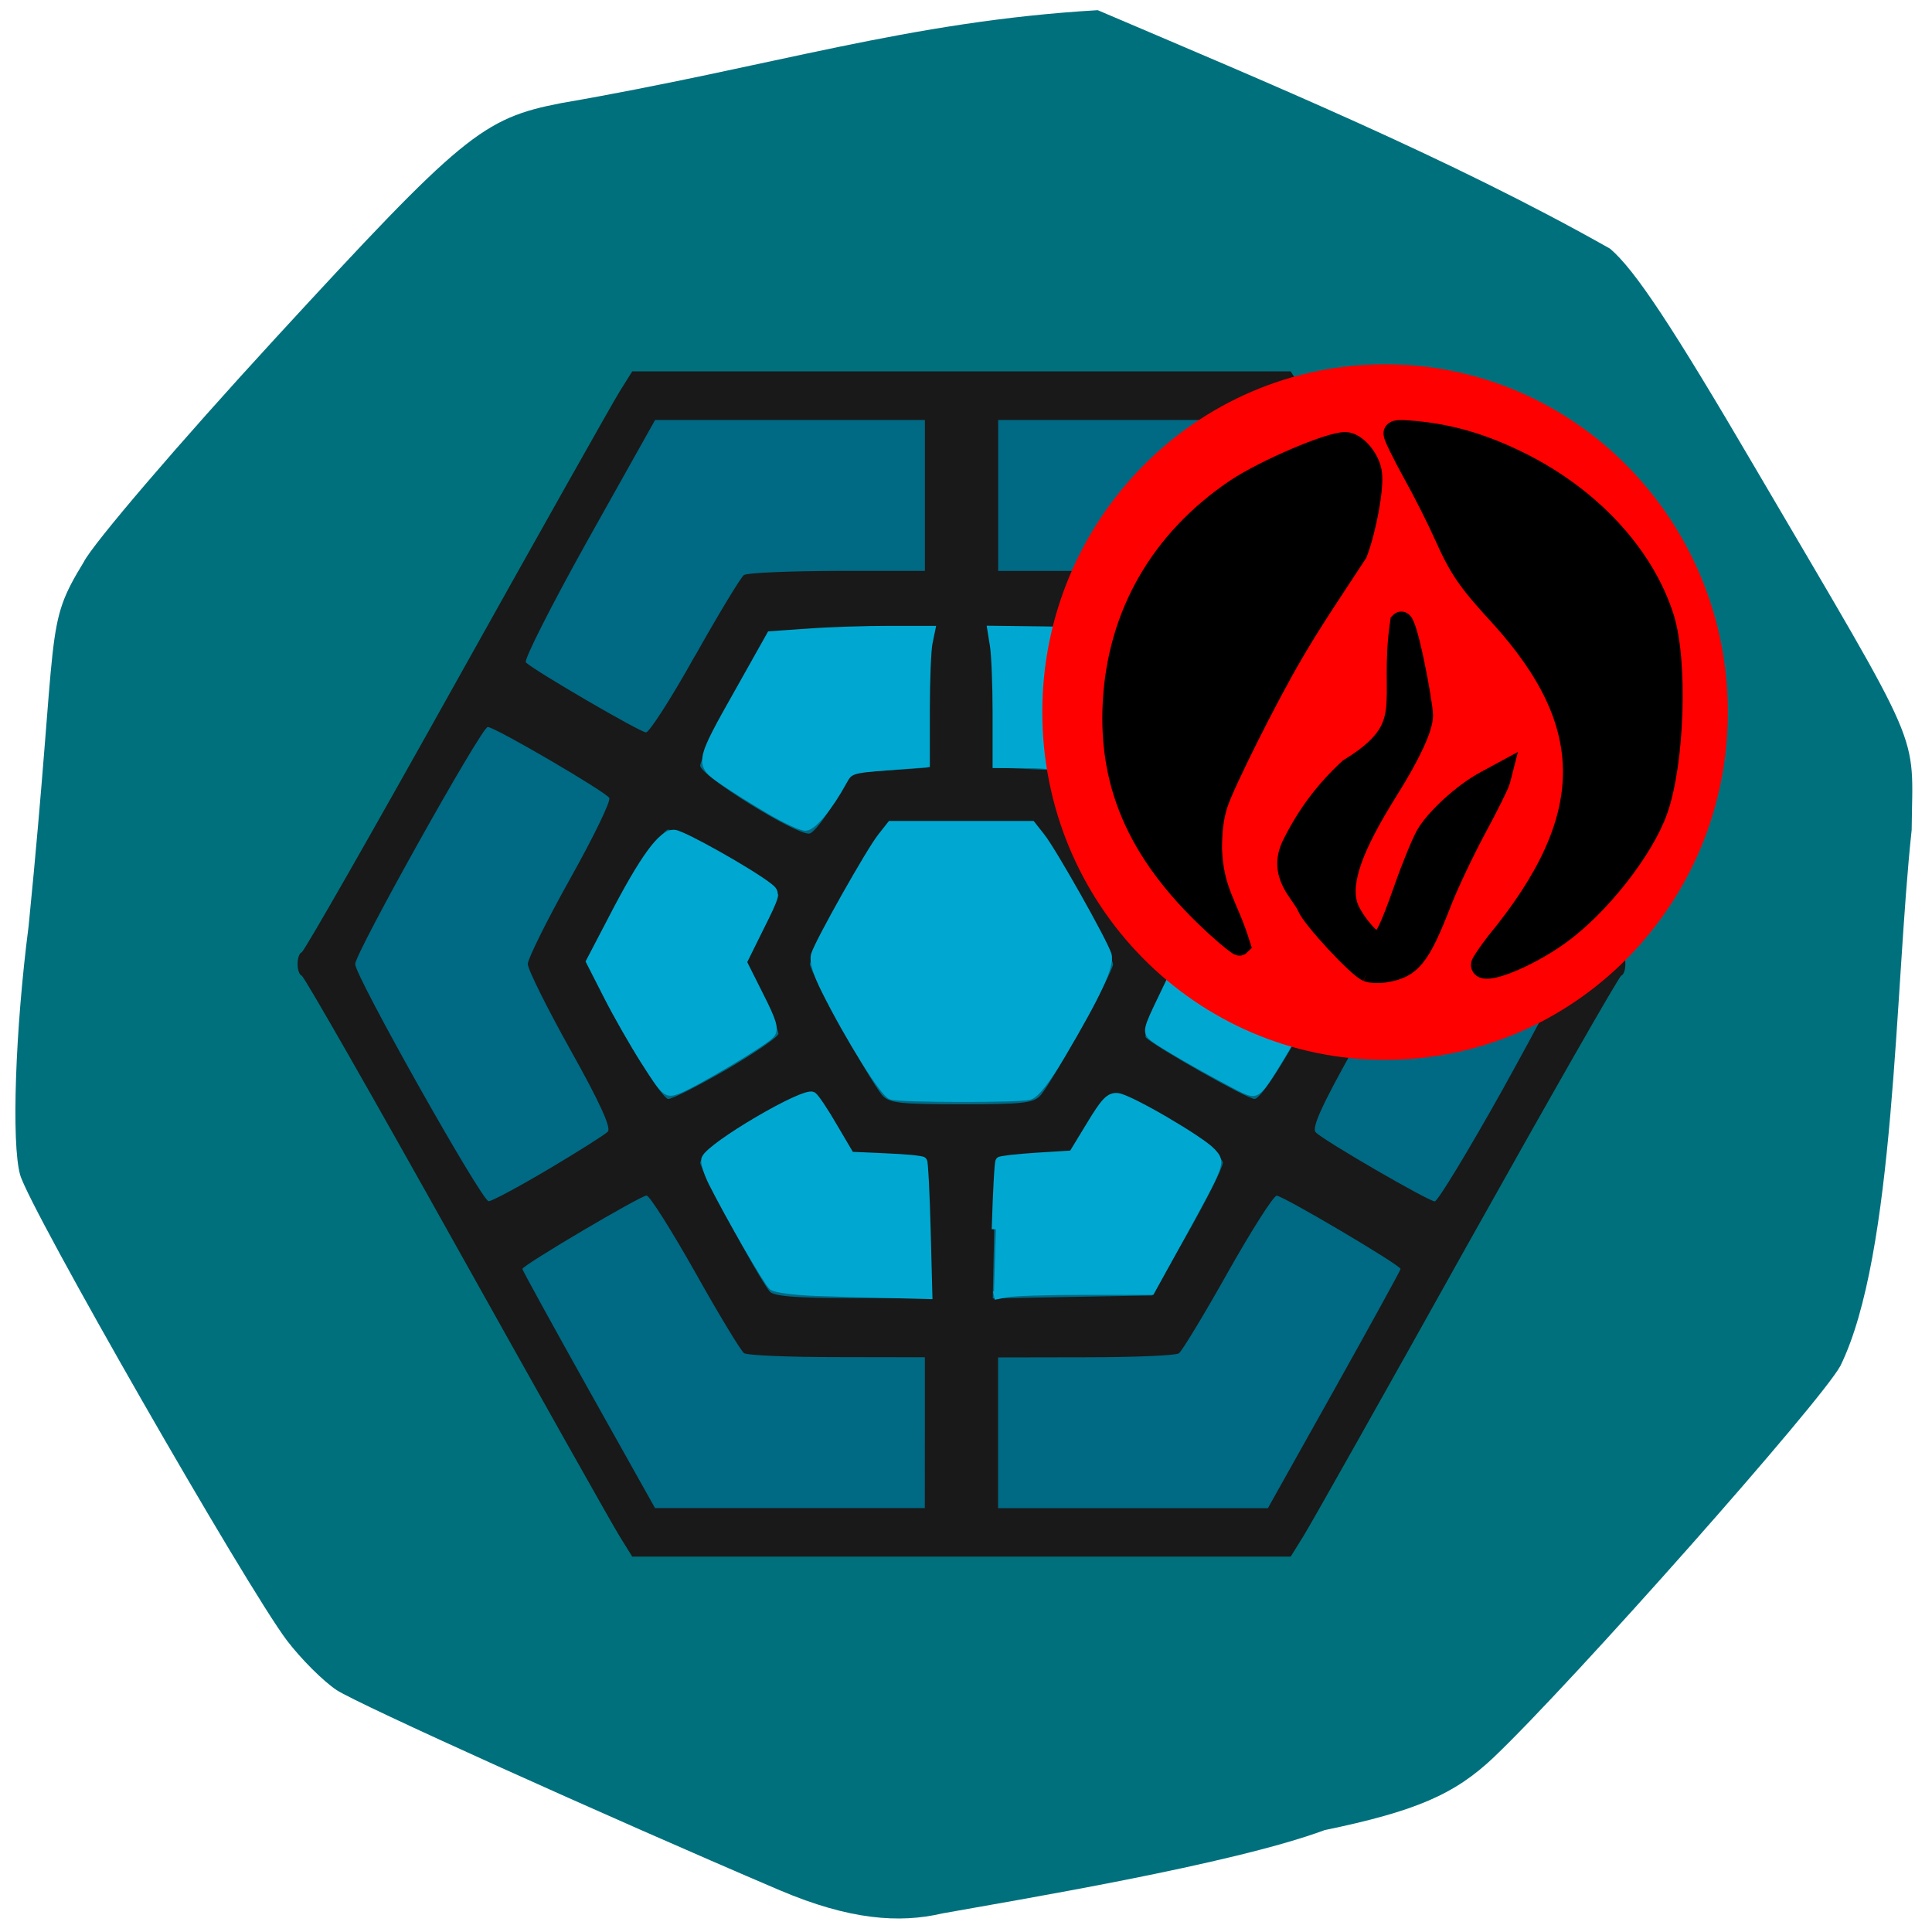 <svg xmlns="http://www.w3.org/2000/svg" viewBox="0 0 48 48"><path d="m 19.387 46.969 c -4.383 -1.871 -10.473 -4.621 -11.02 -4.977 c -0.332 -0.219 -0.887 -0.773 -1.238 -1.234 c -1 -1.32 -6.395 -10.73 -6.629 -11.57 c -0.219 -0.777 -0.121 -3.617 0.211 -6.18 c 0.754 -7.582 0.371 -7.406 1.367 -9.04 c 0.215 -0.441 2.359 -2.949 4.773 -5.574 c 4.637 -5.04 5.133 -5.453 7.09 -5.832 c 5.277 -0.91 8.602 -2.031 13.332 -2.309 c 4.211 1.797 8.75 3.676 12.73 5.926 c 0.621 0.531 1.543 1.926 3.613 5.461 c 4.246 7.238 3.902 6.445 3.879 8.98 c -0.426 3.945 -0.402 10.52 -1.77 13.313 c -0.473 0.883 -6.656 7.863 -8.609 9.723 c -0.973 0.926 -1.945 1.344 -4.207 1.813 c -2.289 0.852 -7.66 1.738 -9.5 2.07 c -1.063 0.25 -2.305 0.16 -4.03 -0.574" fill="#00707d"/><path d="m 16.207 38.25 c -0.074 -0.055 -1.492 -2.594 -3.148 -5.645 c -1.656 -3.055 -3.391 -6.234 -3.848 -7.07 l -0.84 -1.52 l 0.84 -1.516 c 0.461 -0.832 2.191 -4.01 3.848 -7.07 c 1.656 -3.051 3.074 -5.594 3.148 -5.645 c 0.07 -0.051 3.551 -0.094 7.727 -0.094 c 4.176 0 7.652 0.043 7.727 0.094 c 0.074 0.051 1.488 2.594 3.145 5.645 c 1.66 3.055 3.391 6.234 3.852 7.07 l 0.836 1.516 l -0.836 1.52 c -0.461 0.832 -2.195 4.01 -3.852 7.07 c -1.656 3.051 -3.07 5.594 -3.145 5.645 c -0.074 0.051 -3.551 0.094 -7.727 0.094 c -4.176 0 -7.652 -0.043 -7.727 -0.094" fill="#006984"/><path d="m 15.395 38.17 c -0.172 -0.273 -1.992 -3.512 -4.051 -7.195 c -2.055 -3.68 -3.785 -6.711 -3.848 -6.734 c -0.137 -0.059 -0.137 -0.523 0 -0.582 c 0.063 -0.023 1.793 -3.055 3.848 -6.738 c 2.055 -3.68 3.879 -6.918 4.051 -7.195 l 0.313 -0.5 h 16.359 l 0.313 0.5 c 0.172 0.277 1.996 3.516 4.051 7.195 c 2.059 3.68 3.789 6.715 3.848 6.738 c 0.137 0.059 0.137 0.523 0 0.582 c -0.059 0.023 -1.789 3.055 -3.848 6.734 c -2.055 3.684 -3.879 6.922 -4.051 7.195 l -0.313 0.504 h -16.359 m 7.27 -3.078 v -1.875 l -2.176 -0.004 c -1.195 0 -2.238 -0.043 -2.316 -0.098 c -0.078 -0.055 -0.625 -0.957 -1.215 -2.01 c -0.59 -1.047 -1.133 -1.906 -1.207 -1.906 c -0.148 0 -3.086 1.734 -3.086 1.824 c 0 0.031 0.742 1.379 1.648 3 l 1.648 2.941 h 6.703 m 10.172 -2.941 c 0.906 -1.621 1.648 -2.969 1.648 -3 c 0 -0.094 -2.922 -1.82 -3.078 -1.82 c -0.078 0 -0.625 0.859 -1.215 1.906 c -0.59 1.051 -1.137 1.953 -1.215 2.01 c -0.078 0.055 -1.121 0.098 -2.316 0.098 l -2.176 0.004 v 3.746 h 6.703 m -8.418 -6.926 l -0.039 -1.707 l -0.941 -0.039 l -0.945 -0.039 l -0.406 -0.742 c -0.223 -0.406 -0.484 -0.773 -0.582 -0.809 c -0.238 -0.098 -2.773 1.434 -2.773 1.676 c 0 0.176 1.398 2.773 1.723 3.199 c 0.09 0.121 0.668 0.168 2.063 0.168 h 1.938 m 6.383 -1.605 c 0.48 -0.848 0.879 -1.641 0.879 -1.762 c 0.004 -0.258 -2.516 -1.777 -2.777 -1.676 c -0.094 0.035 -0.352 0.402 -0.574 0.809 l -0.406 0.742 l -0.945 0.039 l -0.941 0.039 l -0.039 1.711 l -0.035 1.711 l 1.98 -0.039 l 1.98 -0.035 m -14.992 -3.141 c 0.734 -0.438 1.398 -0.855 1.469 -0.93 c 0.09 -0.094 -0.215 -0.754 -0.93 -2.031 c -0.582 -1.043 -1.059 -2 -1.059 -2.133 c 0 -0.129 0.473 -1.082 1.051 -2.117 c 0.578 -1.031 1.02 -1.938 0.973 -2.01 c -0.094 -0.156 -2.84 -1.762 -3.02 -1.762 c -0.152 0 -3.293 5.617 -3.293 5.891 c 0 0.301 3.148 5.891 3.316 5.891 c 0.082 0 0.75 -0.359 1.488 -0.797 m 23.742 -2.047 c 0.871 -1.566 1.586 -2.934 1.586 -3.047 c 0 -0.289 -3.148 -5.887 -3.313 -5.887 c -0.145 0 -2.781 1.539 -2.977 1.742 c -0.07 0.074 0.301 0.871 0.941 2.02 c 0.582 1.043 1.059 2 1.059 2.129 c 0 0.133 -0.477 1.09 -1.059 2.133 c -0.773 1.383 -1.023 1.934 -0.918 2.043 c 0.203 0.207 2.797 1.711 2.957 1.715 c 0.074 0 0.848 -1.277 1.723 -2.844 m -11.508 0.199 c 0.313 -0.371 1.793 -3.051 1.793 -3.246 c 0 -0.191 -1.48 -2.871 -1.793 -3.246 c -0.168 -0.199 -0.441 -0.234 -1.973 -0.234 c -1.531 0 -1.805 0.035 -1.977 0.234 c -0.313 0.375 -1.789 3.055 -1.789 3.246 c 0 0.195 1.477 2.875 1.789 3.246 c 0.172 0.203 0.445 0.234 1.977 0.234 c 1.531 0 1.805 -0.031 1.973 -0.234 m -7.793 -0.641 c 0.699 -0.41 1.273 -0.805 1.273 -0.879 c 0 -0.078 -0.191 -0.496 -0.422 -0.93 l -0.422 -0.797 l 0.422 -0.793 c 0.23 -0.434 0.422 -0.852 0.422 -0.922 c 0 -0.16 -2.477 -1.629 -2.742 -1.629 c -0.223 0 -1.934 2.961 -1.934 3.344 c 0 0.375 1.723 3.348 1.938 3.348 c 0.105 0 0.762 -0.336 1.465 -0.742 m 14.172 -0.805 c 0.48 -0.855 0.871 -1.664 0.871 -1.801 c 0 -0.367 -1.711 -3.344 -1.922 -3.344 c -0.262 0 -2.754 1.473 -2.754 1.629 c 0 0.07 0.188 0.484 0.422 0.918 l 0.422 0.789 l -0.453 0.867 c -0.246 0.477 -0.41 0.91 -0.359 0.961 c 0.223 0.227 2.52 1.527 2.703 1.527 c 0.121 0 0.547 -0.617 1.07 -1.551 m -11.523 -5.813 l 0.418 -0.734 l 0.957 -0.066 l 0.953 -0.066 l 0.07 -3.422 l -1.977 0.035 l -1.98 0.039 l -0.879 1.539 c -0.484 0.848 -0.883 1.637 -0.883 1.758 c -0.004 0.246 2.402 1.738 2.715 1.688 c 0.102 -0.02 0.375 -0.363 0.605 -0.77 m 8.379 0.055 c 0.82 -0.477 1.285 -0.832 1.285 -0.973 c 0 -0.117 -0.398 -0.91 -0.883 -1.758 l -0.879 -1.539 l -1.98 -0.039 l -1.98 -0.035 l 0.039 1.711 l 0.035 1.711 l 0.941 0.039 l 0.938 0.039 l 0.352 0.629 c 0.441 0.805 0.566 0.965 0.723 0.965 c 0.066 0 0.703 -0.336 1.41 -0.75 m -11.828 -3.699 c 0.59 -1.051 1.137 -1.953 1.215 -2.01 c 0.082 -0.055 1.125 -0.098 2.32 -0.102 h 2.176 v -3.75 h -6.703 l -1.66 2.961 c -0.91 1.629 -1.609 3.01 -1.551 3.063 c 0.227 0.215 2.844 1.738 2.984 1.738 c 0.082 0.004 0.633 -0.855 1.219 -1.906 m 15.828 1.176 c 0.691 -0.406 1.367 -0.816 1.496 -0.914 c 0.223 -0.168 0.129 -0.375 -1.426 -3.148 l -1.664 -2.969 h -6.703 v 3.75 h 2.176 c 1.195 0.004 2.238 0.047 2.316 0.102 c 0.078 0.055 0.625 0.957 1.215 2.01 c 0.59 1.047 1.129 1.906 1.203 1.906 c 0.07 0 0.695 -0.332 1.387 -0.734" fill="#191919"/><g fill="#00a8d1" stroke="#00a8d1" stroke-width="1.088" transform="matrix(0.191 0 0 0.191 -0.742 -0.937)"><path d="m 119.86 147.41 c -0.941 -0.245 -5.48 -7.487 -8.567 -13.668 c -1.165 -2.326 -1.595 -3.835 -1.37 -4.631 c 0.511 -1.673 7.177 -13.505 8.649 -15.341 l 1.206 -1.53 h 18.3 l 1.206 1.53 c 1.472 1.836 8.138 13.668 8.649 15.341 c 0.409 1.346 -1.349 5.141 -6.03 13.04 c -1.922 3.244 -3.353 5.08 -4.151 5.284 c -1.37 0.367 -16.48 0.347 -17.891 -0.02"/><path d="m 87.84 143.01 c -1.472 -2.305 -3.701 -6.202 -4.928 -8.629 l -2.249 -4.406 l 2.801 -5.365 c 4.151 -8.04 6.604 -11.404 8.158 -11.22 c 1.165 0.122 9.855 5.02 12.248 6.895 c 1.022 0.796 0.981 0.959 -1.186 5.304 l -2.208 4.468 l 2.147 4.284 c 1.779 3.509 2.045 4.427 1.493 5.1 c -0.777 0.938 -9.937 6.406 -12.1 7.222 c -1.411 0.551 -1.574 0.408 -4.171 -3.652"/><path d="m 104.11 110.32 c -1.963 -1.142 -4.723 -2.876 -6.155 -3.856 c -3.21 -2.224 -3.21 -2.244 2.167 -11.771 l 4.01 -7.14 l 5.01 -0.347 c 2.74 -0.204 7.443 -0.347 10.407 -0.347 h 5.439 l -0.348 1.693 c -0.184 0.938 -0.348 4.835 -0.348 8.65 v 6.977 l -4.948 0.388 c -4.785 0.367 -5.01 0.449 -5.848 1.999 c -1.82 3.325 -3.926 5.855 -4.846 5.855 c -0.532 0 -2.556 -0.938 -4.539 -2.101"/><path d="m 146.73 110.47 c -0.818 -1.367 -1.881 -3.162 -2.392 -3.998 c -1 -1.714 -2.74 -2.203 -7.586 -2.203 h -3.21 v -6.671 c 0 -3.672 -0.164 -7.589 -0.348 -8.711 l -0.327 -2.04 l 6.727 0.082 c 3.701 0.041 8.424 0.224 10.469 0.408 l 3.721 0.326 l 4.01 7.14 c 5.091 9.119 5.194 9.486 2.863 11.241 c -1.922 1.428 -11.512 6.916 -12.1 6.916 c -0.184 0 -1 -1.122 -1.82 -2.489"/><path d="m 164.25 145.82 c -4.376 -2.305 -9.14 -5.08 -10.244 -5.916 c -1 -0.775 -0.961 -0.959 1.186 -5.406 l 2.208 -4.61 l -1.799 -3.427 c -2.903 -5.529 -2.924 -5.325 0.981 -7.895 c 4.723 -3.08 10.08 -5.712 10.755 -5.304 c 0.941 0.592 5.418 7.895 7.606 12.383 l 2.045 4.243 l -0.981 2.285 c -1.329 3.101 -7.01 12.934 -8.138 14.12 c -0.879 0.918 -1.043 0.898 -3.619 -0.469"/><path d="m 133.43 164.81 c 0.143 -4.733 0.348 -8.731 0.491 -8.874 c 0.123 -0.143 2.31 -0.388 4.866 -0.551 l 4.621 -0.286 l 2.31 -3.794 c 1.881 -3.121 2.515 -3.794 3.558 -3.672 c 1.554 0.184 10.816 5.59 12.227 7.14 c 1.247 1.387 1.309 1.224 -4.089 11.08 l -3.824 6.936 h -8.588 c -4.744 0 -9.324 0.143 -10.223 0.326 l -1.615 0.326"/><path d="m 109.92 172.93 c -2.679 -0.102 -5.173 -0.428 -5.541 -0.734 c -0.654 -0.571 -5.5 -8.915 -7.79 -13.464 c -0.654 -1.306 -1.063 -2.693 -0.92 -3.08 c 0.654 -1.673 12.841 -8.833 13.924 -8.181 c 0.307 0.204 1.534 2.02 2.719 4.08 l 2.188 3.713 l 4.58 0.204 c 2.535 0.102 4.703 0.306 4.846 0.469 c 0.143 0.143 0.348 4.121 0.47 8.833 l 0.225 8.568 l -4.907 -0.122 c -2.719 -0.061 -7.116 -0.184 -9.794 -0.286"/></g><path d="m 231.47 97.02 c 0 21.383 -17.14 38.706 -38.31 38.706 c -21.14 0 -38.31 -17.323 -38.31 -38.706 c 0 -21.383 17.16 -38.725 38.31 -38.725 c 21.16 0 38.31 17.342 38.31 38.725" transform="matrix(0.204 0 0 0.205 -4.993 -2.196)" fill="#f00" stroke="#f00" stroke-width="6.87"/><g stroke="#000" stroke-width="2.956" transform="matrix(0.181 0 0 0.18 1.698 -1.06)"><path d="m 157.85 133.97 c -10.6 -9.645 -15.03 -19.267 -14.385 -31.15 c 0.649 -12.12 6.511 -22.352 16.743 -29.325 c 3.915 -2.65 12.806 -6.495 15.06 -6.495 c 1.428 0 3.31 2.194 3.569 4.192 c 0.281 2.042 -0.735 7.646 -1.99 11.01 c -3.01 4.627 -6.252 9.427 -8.826 13.902 c -3.461 5.93 -9.367 17.79 -10.318 20.701 c -0.584 1.781 -0.822 3.736 -0.822 6.256 c 0.216 5.908 2.185 7.69 3.894 13.25 c -0.087 0.087 -1.406 -0.956 -2.92 -2.346"/><path d="m 194 139.05 c 0 -0.217 0.93 -1.586 2.033 -3.041 c 14.15 -17.247 13.931 -30.26 0.541 -45.09 c -4.478 -4.887 -5.581 -6.538 -7.679 -11.252 c -0.93 -2.107 -2.855 -5.952 -4.305 -8.558 c -1.428 -2.607 -2.596 -5.02 -2.596 -5.344 c -0.022 -0.478 0.584 -0.521 3.05 -0.282 c 4.781 0.478 9.129 1.759 13.996 4.171 c 9.778 4.822 17.15 12.794 19.901 21.505 c 1.882 6.02 1.428 19.984 -0.865 26.523 c -1.925 5.496 -8.05 13.316 -13.541 17.247 c -4.564 3.258 -10.535 5.604 -10.535 4.127"/><path d="m 178.34 139.92 c -1.363 -0.586 -7.528 -7.277 -8.198 -8.906 c -0.8 -1.912 -4.132 -4.388 -2.055 -8.558 c 2.033 -4.084 4.434 -7.32 7.766 -10.427 c 9.496 -5.865 5.408 -8.993 7.05 -20.223 c 0.714 -0.717 2.942 11.187 2.942 12.838 c 0 1.694 -1.709 5.387 -4.716 10.209 c -4.954 7.95 -6.619 12.686 -5.624 16.03 c 0.562 1.846 3.201 5.105 4.153 5.105 c 0.93 0 1.709 -1.542 3.786 -7.472 c 1.06 -3.041 2.423 -6.365 3.01 -7.386 c 1.363 -2.303 5.02 -5.669 7.982 -7.299 l 2.271 -1.238 l -0.26 1.021 c -0.151 0.565 -1.622 3.562 -3.288 6.647 c -1.644 3.085 -3.807 7.646 -4.759 10.122 c -2.942 7.603 -4.11 9.08 -7.723 9.645 c -0.822 0.13 -1.86 0.087 -2.336 -0.109"/></g></svg>